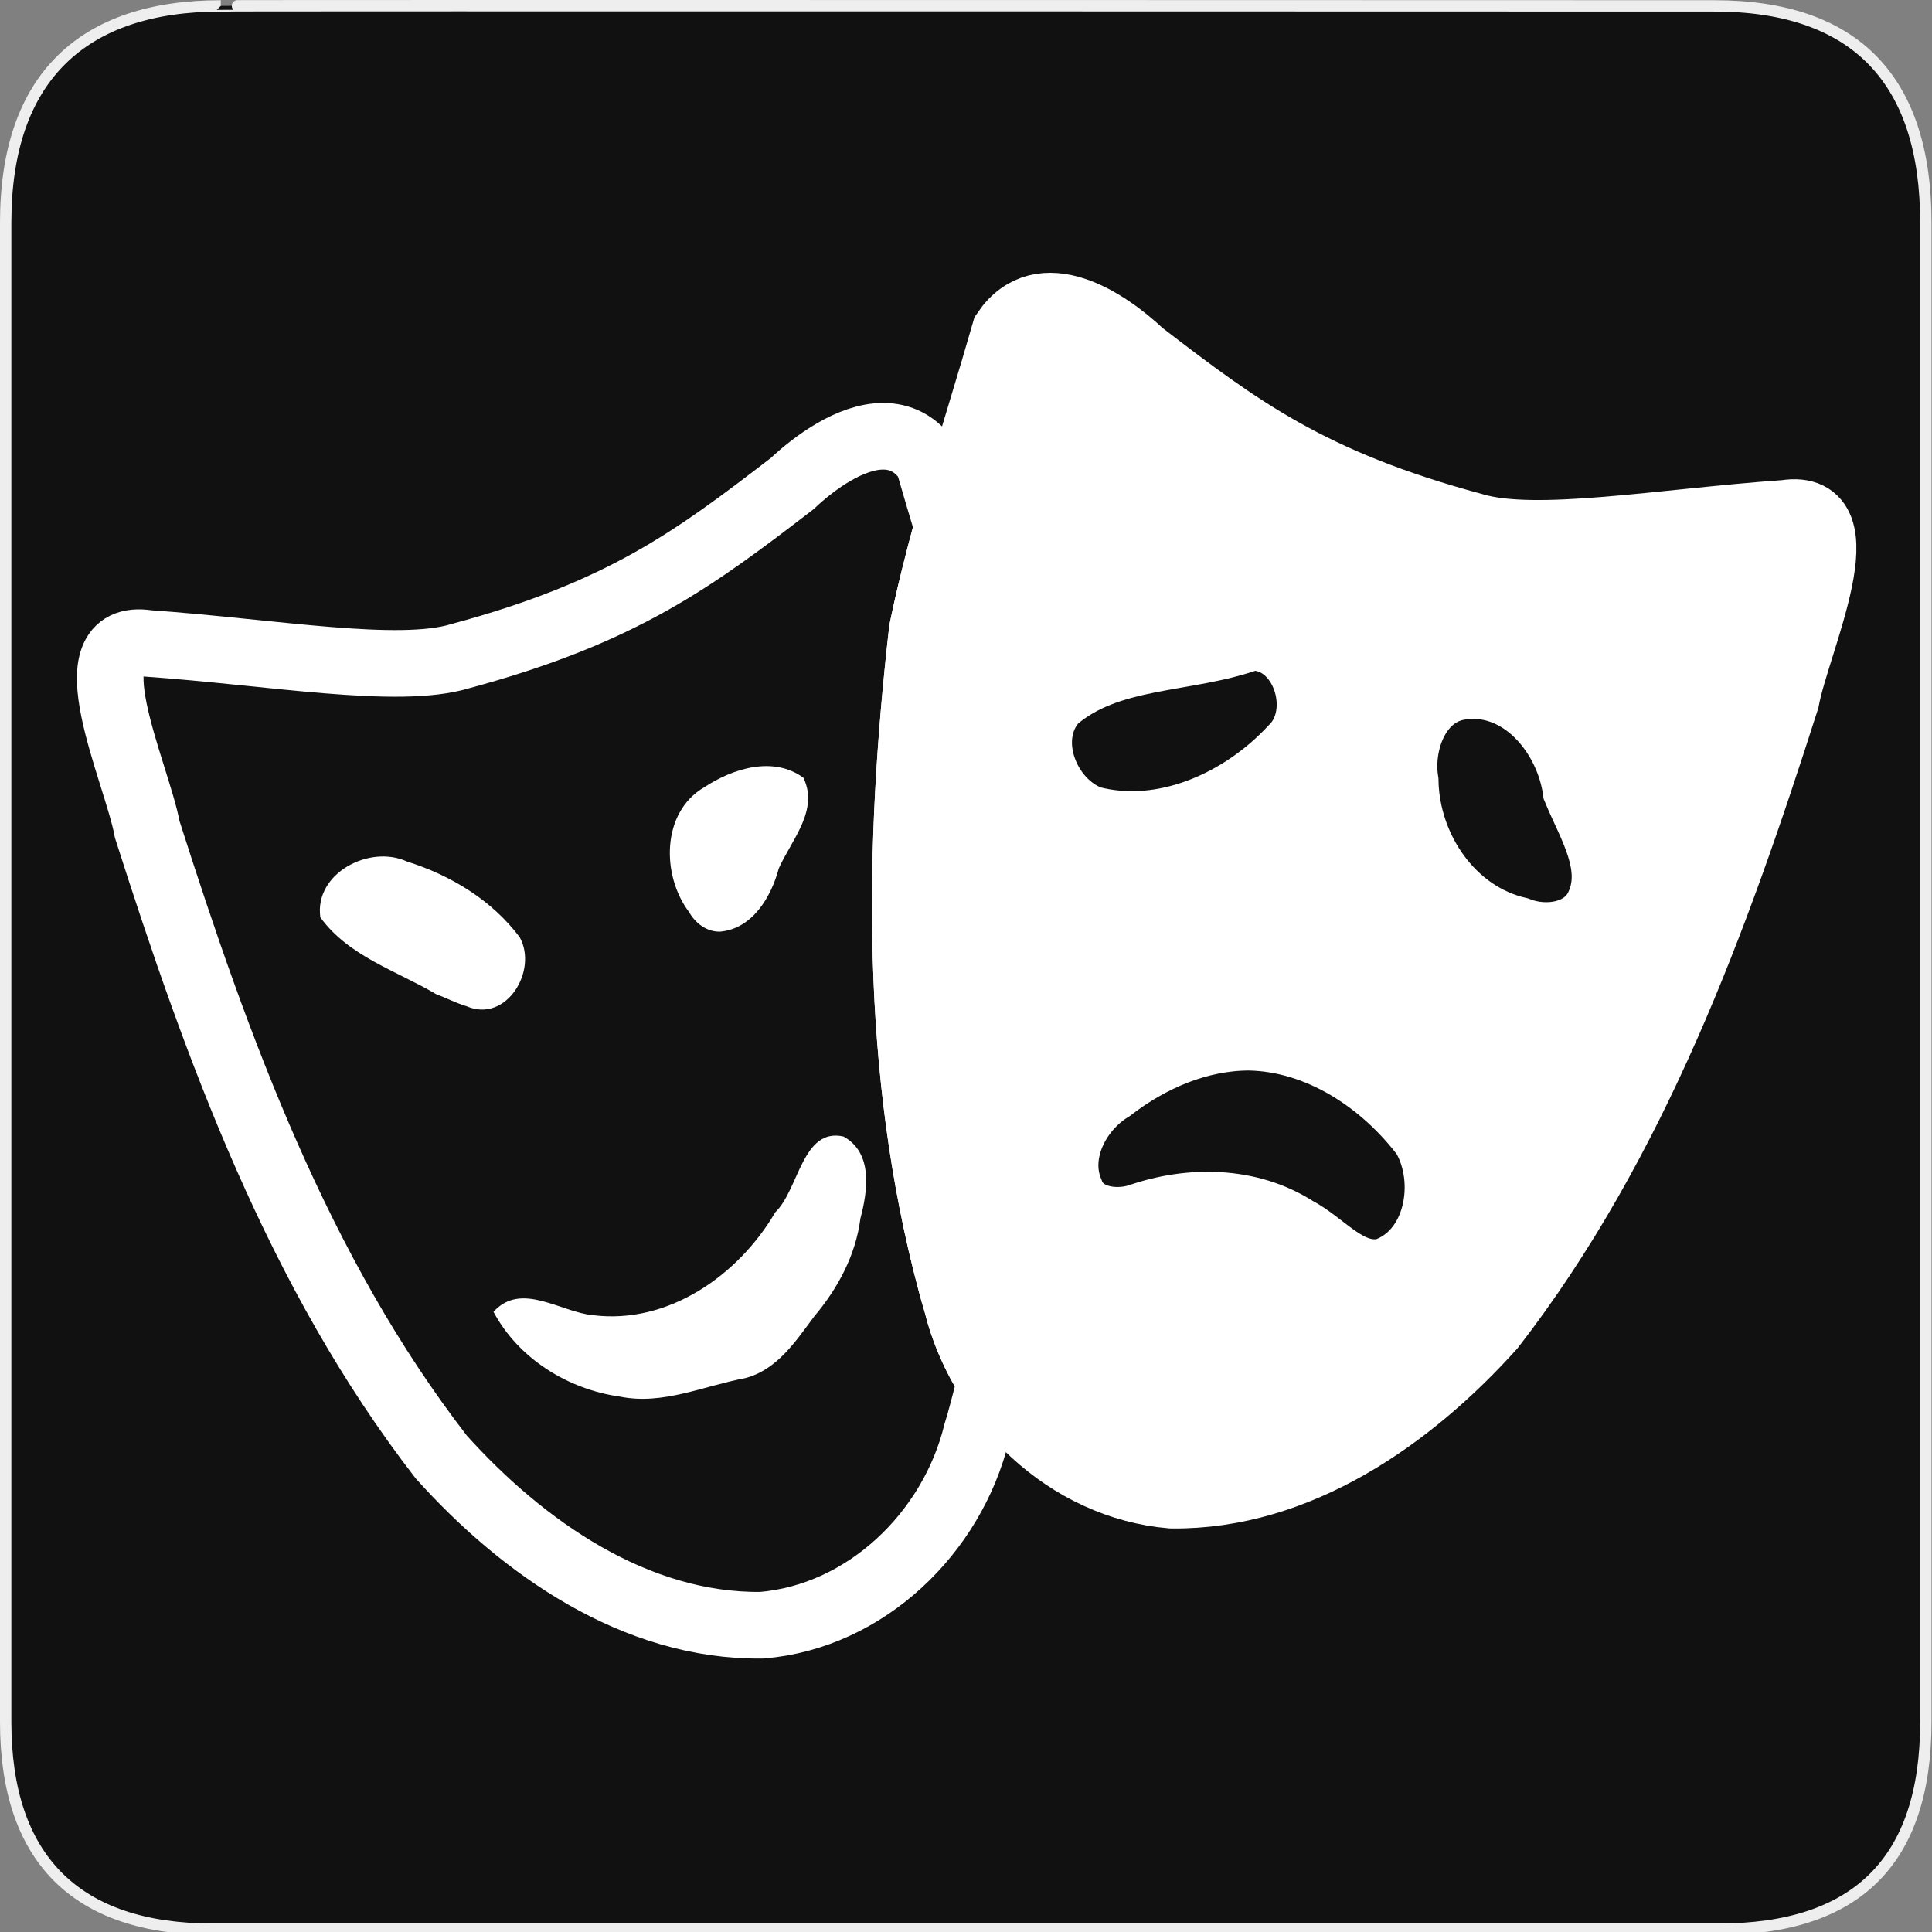 <?xml version="1.0" encoding="UTF-8" standalone="no"?>
<!-- Created with Inkscape (http://www.inkscape.org/) -->
<svg
   xmlns:dc="http://purl.org/dc/elements/1.1/"
   xmlns:cc="http://creativecommons.org/ns#"
   xmlns:rdf="http://www.w3.org/1999/02/22-rdf-syntax-ns#"
   xmlns:svg="http://www.w3.org/2000/svg"
   xmlns="http://www.w3.org/2000/svg"
   xmlns:sodipodi="http://sodipodi.sourceforge.net/DTD/sodipodi-0.dtd"
   xmlns:inkscape="http://www.inkscape.org/namespaces/inkscape"
   version="1.0"
   width="580"
   height="580"
   id="svg2"
   sodipodi:version="0.32"
   inkscape:version="0.46"
   sodipodi:docname="theatre.svg"
   sodipodi:docbase="s:\Data\FacilityIcons"
   inkscape:output_extension="org.inkscape.output.svg.inkscape">
  <rect width="100%" height="100%" fill="#808080" stroke="none"/>
  <sodipodi:namedview
     inkscape:window-height="947"
     inkscape:window-width="1048"
     inkscape:pageshadow="2"
     inkscape:pageopacity="0.0"
     guidetolerance="10.0"
     gridtolerance="10.0"
     objecttolerance="10.0"
     borderopacity="1.0"
     bordercolor="#666666"
     pagecolor="#ffffff"
     id="base"
     inkscape:zoom="0.46083856"
     inkscape:cx="628.59125"
     inkscape:cy="163.05342"
     inkscape:window-x="91"
     inkscape:window-y="25"
     inkscape:current-layer="svg2"
     showgrid="false" />
  <defs
     id="defs4">
    <inkscape:perspective
       sodipodi:type="inkscape:persp3d"
       inkscape:vp_x="0 : 290 : 1"
       inkscape:vp_y="0 : 1000 : 0"
       inkscape:vp_z="580 : 290 : 1"
       inkscape:persp3d-origin="290 : 193.33333 : 1"
       id="perspective2441" />
    <inkscape:perspective
       id="perspective3452"
       inkscape:persp3d-origin="30 : 20 : 1"
       inkscape:vp_z="60 : 30 : 1"
       inkscape:vp_y="0 : 1000 : 0"
       inkscape:vp_x="0 : 30 : 1"
       sodipodi:type="inkscape:persp3d" />
    <symbol
       viewBox="244.5 110 489 219.9"
       id="symbol-university">
      <path
         id="path4460"
         d="M79,43l57,119c0,0,21-96,104-96s124,106,124,106l43-133l82-17L0,17L79,43z" />
      <path
         id="path4462"
         d="M94,176l-21,39"
         stroke-width="20"
         stroke="#000000"
         fill="none" />
      <path
         id="path4464"
         d="M300,19c0,10.5-22.6,19-50.5,19S199,29.5,199,19s22.6-19,50.5-19S300,8.5,300,19z" />
      <path
         id="path4466"
         d="M112,216l-16-38L64,88c0,0-9-8-4-35s16-24,16-24"
         stroke-width="20"
         stroke="#000000"
         ill="none" />
    </symbol>
    <inkscape:perspective
       id="perspective4471"
       inkscape:persp3d-origin="372.04724 : 350.78739 : 1"
       inkscape:vp_z="744.09448 : 526.18109 : 1"
       inkscape:vp_y="0 : 1000 : 0"
       inkscape:vp_x="0 : 526.18109 : 1"
       sodipodi:type="inkscape:persp3d" />
    <inkscape:perspective
       id="perspective4668"
       inkscape:persp3d-origin="6 : 4 : 1"
       inkscape:vp_z="12 : 6 : 1"
       inkscape:vp_y="0 : 1000 : 0"
       inkscape:vp_x="0 : 6 : 1"
       sodipodi:type="inkscape:persp3d" />
    <inkscape:perspective
       id="perspective2543"
       inkscape:persp3d-origin="372.04724 : 350.78739 : 1"
       inkscape:vp_z="744.09448 : 526.18109 : 1"
       inkscape:vp_y="0 : 1000 : 0"
       inkscape:vp_x="0 : 526.18109 : 1"
       sodipodi:type="inkscape:persp3d" />
  </defs>
  <g
     id="g1327">
    <path
       d="M 66.275,1.768 C 24.94,1.768 1.704,23.139 1.704,66.804 L 1.704,516.927 C 1.704,557.771 22.599,579.156 63.896,579.156 L 515.92,579.156 C 557.227,579.156 578.149,558.841 578.149,516.927 L 578.149,66.804 C 578.149,24.203 557.227,1.768 514.628,1.768 C 514.624,1.768 66.133,1.625 66.275,1.768 z "
       style="fill:#111;stroke:#eee;stroke-width:3.408"
       id="path1329" />
  </g>
  <path
     style="fill:none;fill-opacity:1;fill-rule:evenodd;stroke:#ffffff;stroke-width:20;stroke-linecap:butt;stroke-linejoin:miter;stroke-miterlimit:4;stroke-dasharray:none;stroke-opacity:1"
     d="M 265.094,130.969 C 255.427,130.99 244.666,138.724 237.812,145.188 C 208.509,167.687 187.067,183.805 138.094,197 C 119.487,202.62 81.6,195.78 44.438,193.156 C 20.71,189.458 41.046,231.831 44.219,249.062 C 65.317,315.137 89.594,382.015 132.469,437.406 C 156.92,464.619 190.738,488.339 228.656,487.906 C 259.99,485.294 285.852,460.133 293.188,430.156 C 293.821,428.133 294.407,426.084 294.938,424.031 C 295.778,420.888 296.59,417.752 297.344,414.594 C 292.719,407.384 289.227,399.429 287.188,391.094 C 286.554,389.07 286,387.021 285.469,384.969 C 268.425,321.261 269.475,254.215 276.875,189.188 C 279.03,178.751 281.646,168.419 284.469,158.156 C 282.507,151.636 280.564,145.103 278.688,138.562 C 274.925,133.038 270.157,130.958 265.094,130.969 z"
     id="path3327" />
  <path
     style="opacity:1;fill:#ffffff;fill-opacity:1;fill-rule:evenodd;stroke:#ffffff;stroke-width:20;stroke-linecap:butt;stroke-linejoin:miter;stroke-miterlimit:4;stroke-dasharray:none;stroke-opacity:1"
     d="M 313.844,100 C 306.085,101.993 307.192,112.105 304.625,118 C 293.179,154.589 281.681,191.821 281.219,230.5 C 277.698,288.608 279.953,348.633 300.188,403.594 C 312.13,428.386 340.742,446.289 368.5,439.281 C 407.639,431.21 438.837,401.764 459.156,368.438 C 497.25,308.917 518.753,241.035 538.25,173.625 C 538.623,170.04 540.087,164.525 537.906,161.938 C 519.117,163.24 500.197,165.722 481.312,167.375 C 460.733,169.332 439.676,167.408 420.406,159.875 C 386.019,148.484 355.725,127.976 328.156,104.844 C 323.942,102.024 319.005,99.811 313.844,100 z M 375.344,191.312 C 391.649,190.79 399.098,214.095 388,224.75 C 373.051,240.864 349.585,251.686 327.5,245.969 C 313.937,241.093 306.266,221.542 316.594,210.094 C 332.861,195.965 356.223,198.354 375.344,191.312 z M 441.312,205.812 C 458.43,205.303 470.903,221.484 473.125,237.156 C 477.595,247.945 485.504,260.073 479.906,271.969 C 475.798,280.929 464.156,282.579 455.75,279.281 C 435.641,274.61 422.239,254.708 421.844,234.5 C 420.016,222.908 425.462,208.042 438.344,206.125 C 439.321,205.935 440.313,205.832 441.312,205.812 z M 374.906,311.375 C 396.032,311.72 415.342,324.6 427.719,341.031 C 435.584,354.525 431.837,376.169 415.875,381.688 C 404.912,384.104 397.659,373.601 388.938,369.094 C 374.972,360.15 357.133,360.034 341.875,365.375 C 334.368,367.727 324.194,366.018 321.344,357.75 C 316.465,346.247 323.416,332.934 333.469,326.812 C 345.319,317.674 359.785,311.424 374.906,311.375 z"
     id="path3331" />
  <path
     sodipodi:nodetypes="ccccccccccc"
     id="path3354"
     d="M 285.454,384.979 C 268.41,321.271 269.49,254.201 276.889,189.173 C 283.168,158.766 293.167,129.322 301.716,99.518 C 312.661,83.447 332.127,96.279 342.57,106.129 C 371.874,128.628 393.332,144.761 442.304,157.956 C 460.911,163.576 498.785,156.723 535.947,154.099 C 559.674,150.401 539.361,192.778 536.188,210.01 C 515.09,276.084 490.785,342.943 447.91,398.335 C 423.458,425.547 389.656,449.287 351.738,448.854 C 320.404,446.241 294.535,421.071 287.2,391.094 C 286.566,389.071 285.985,387.031 285.454,384.979 z"
     style="opacity:1;fill:none;fill-opacity:1;fill-rule:evenodd;stroke:#ffffff;stroke-width:20;stroke-linecap:butt;stroke-linejoin:miter;stroke-miterlimit:4;stroke-dasharray:none;stroke-opacity:1" />
  <path
     style="fill:#ffffff;fill-opacity:1"
     d="M 186.122,419.277 C 170.535,417.112 155.645,407.868 148.149,393.825 C 156.45,384.603 168.304,393.945 177.995,394.827 C 200.599,397.684 221.724,382.822 232.735,363.948 C 239.873,357.107 240.803,338.45 253.217,341.185 C 262.171,346.141 260.483,357.542 258.296,365.825 C 256.881,376.87 251.513,386.799 244.418,395.22 C 238.829,402.706 233.279,411.272 223.612,413.751 C 211.25,416.051 198.949,421.893 186.122,419.277 z M 130.895,298.434 C 118.979,291.4 104.617,287.076 96.17,275.4 C 94.286,262.117 111.043,253.455 122.19,258.643 C 135.316,262.75 147.729,270.267 156.036,281.4 C 161.55,291.417 151.98,307.235 140.072,302.076 C 136.914,301.121 133.971,299.603 130.895,298.434 z M 206.892,273.842 C 198.558,262.897 198.48,243.846 211.431,236.336 C 219.937,230.717 232.144,226.855 241.185,233.487 C 245.931,243.267 237.573,252.23 233.801,260.692 C 231.523,269.238 225.919,278.835 216.154,279.686 C 212.222,279.784 208.731,277.172 206.892,273.842 z"
     id="path3360" />
</svg>
